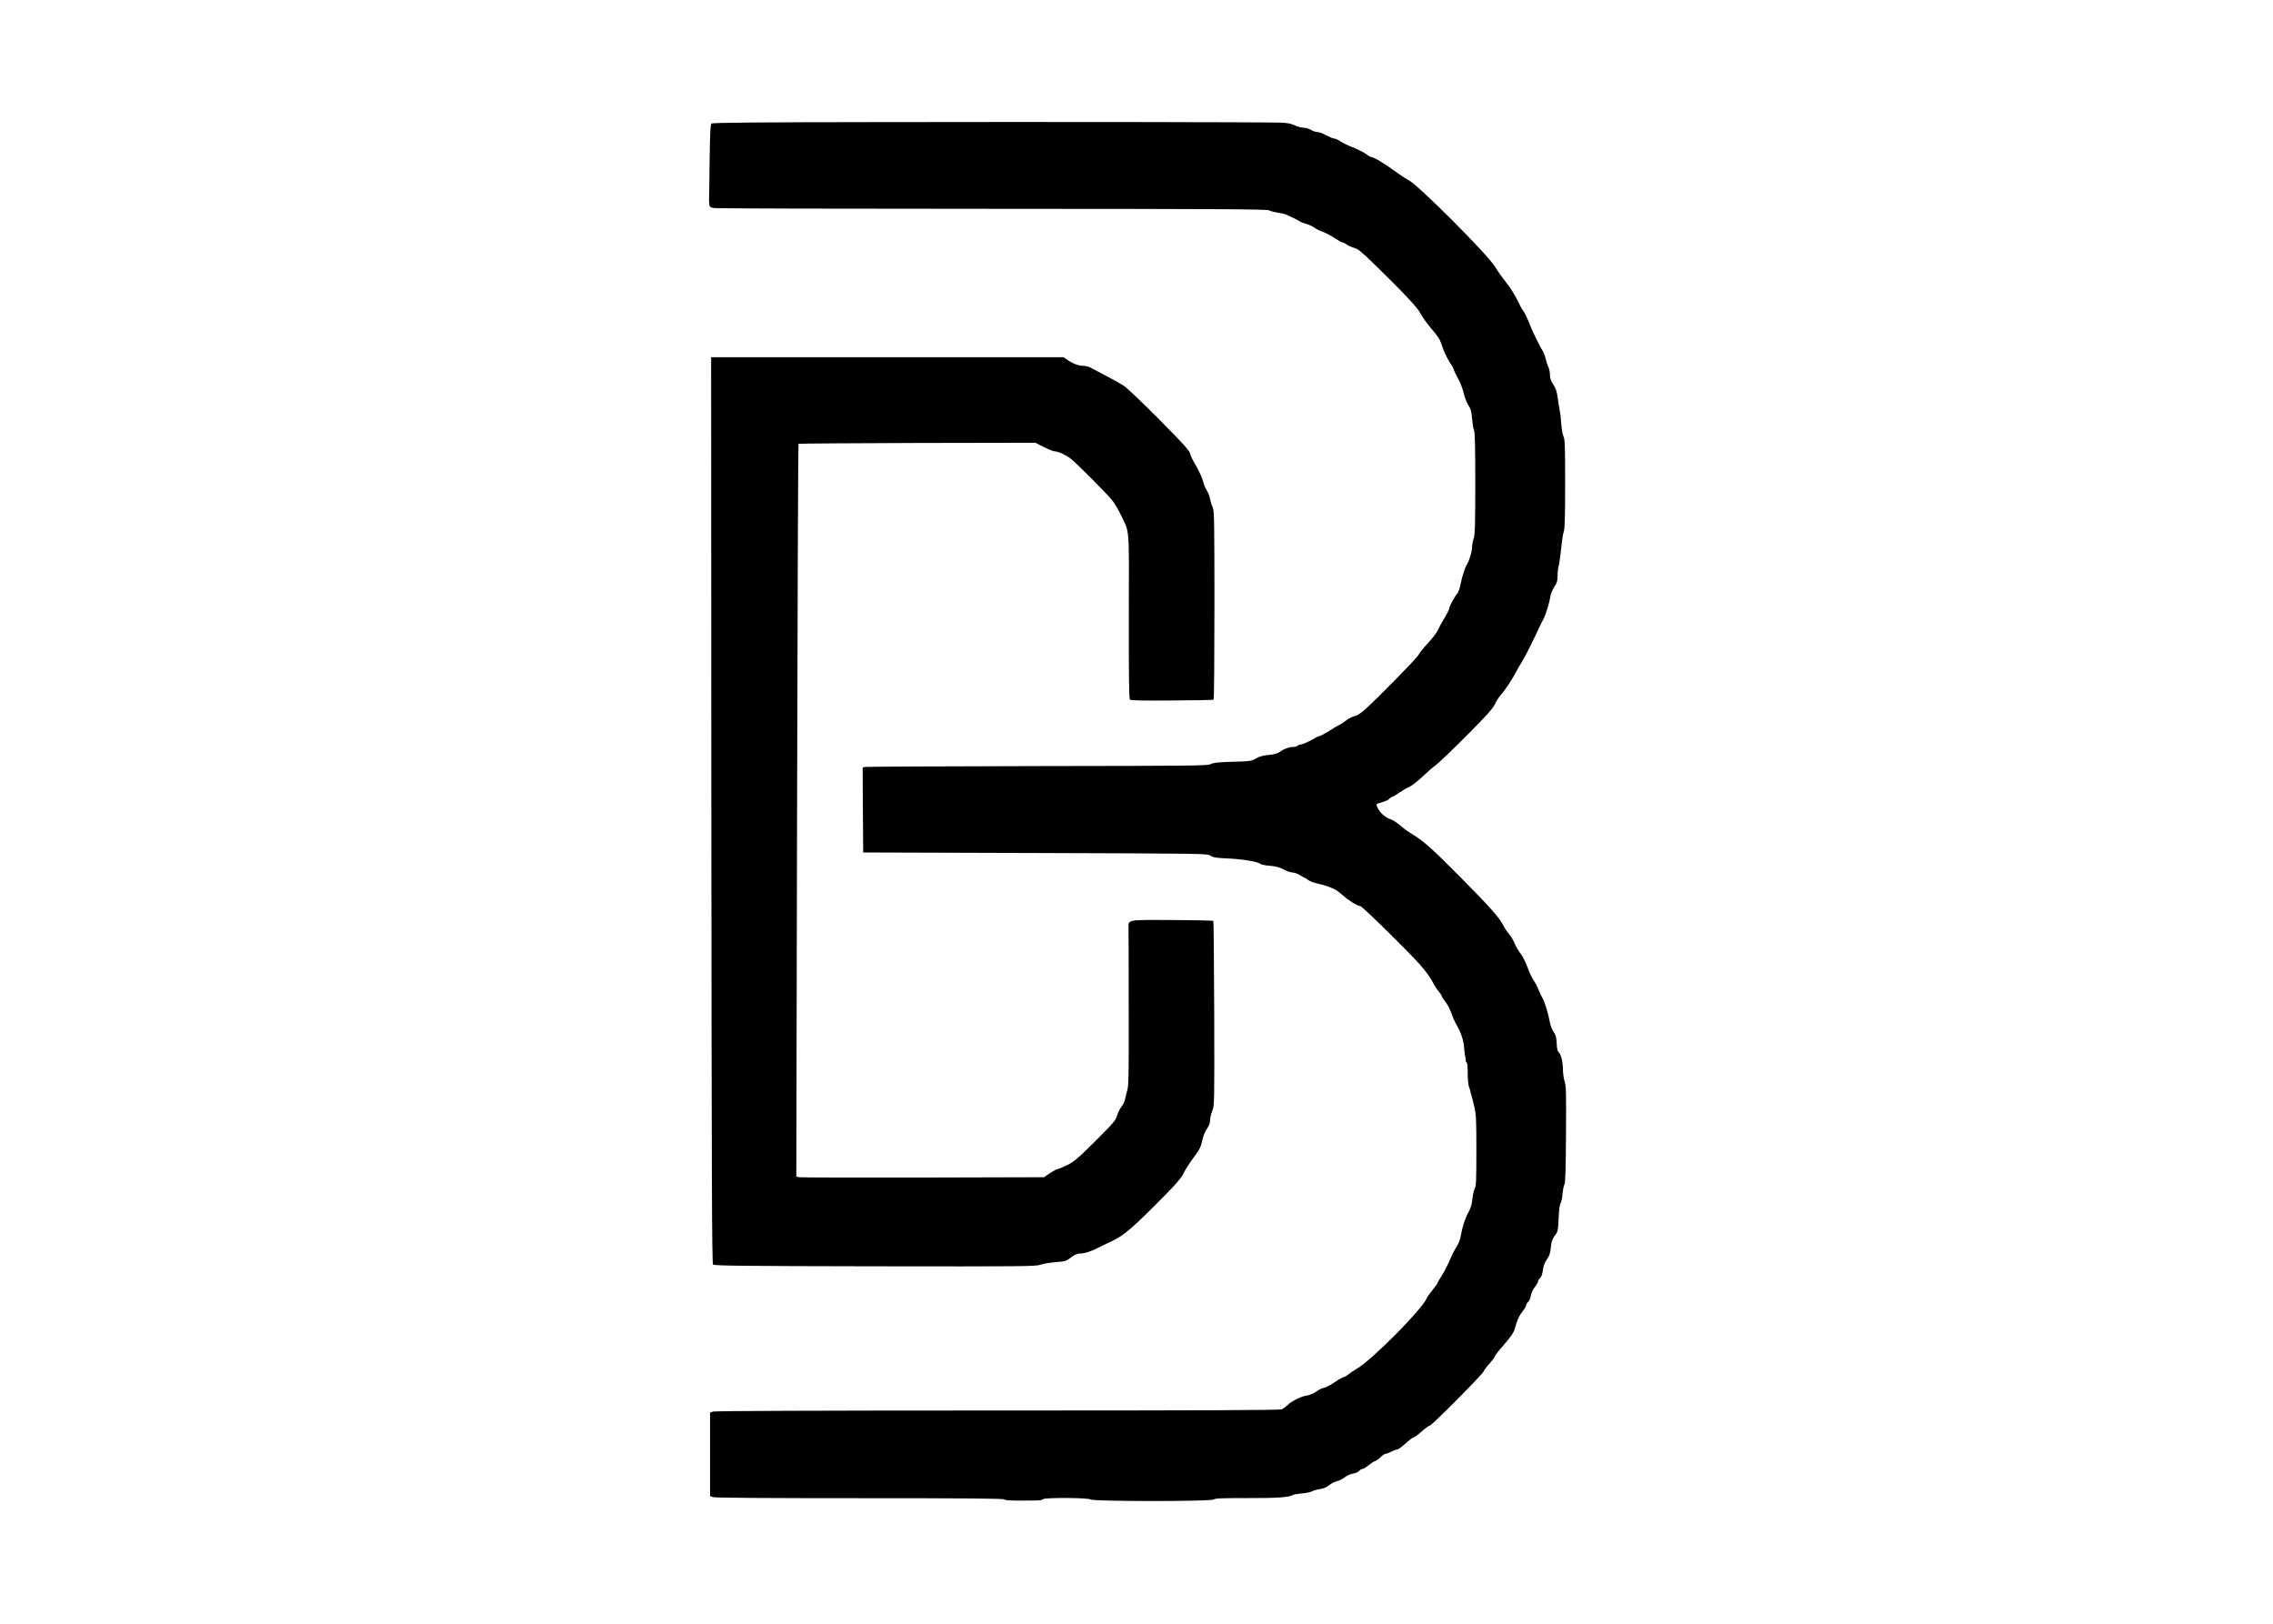 <?xml version="1.0" standalone="no"?>
<!DOCTYPE svg PUBLIC "-//W3C//DTD SVG 20010904//EN"
 "http://www.w3.org/TR/2001/REC-SVG-20010904/DTD/svg10.dtd">
<svg version="1.0" xmlns="http://www.w3.org/2000/svg"
 width="2100pt" height="1500pt" viewBox="0 0 2100 1500"
 preserveAspectRatio="xMidYMid meet">

<g transform="translate(0,1500) scale(0.1,-0.1)"
fill="#000000" stroke="none">
<path d="M8101 13872 c-1081 -1 -1518 -5 -1527 -13 -11 -9 -14 -85 -18 -348
-2 -185 -4 -343 -5 -351 -1 -8 0 -28 2 -45 3 -26 9 -31 43 -37 21 -4 1179 -7
2572 -7 2154 -1 2537 -3 2560 -15 15 -8 50 -17 77 -21 28 -3 59 -10 70 -15 40
-16 120 -55 135 -66 8 -6 35 -16 60 -23 25 -7 59 -23 75 -35 17 -13 51 -30 77
-38 25 -9 74 -35 108 -57 34 -23 67 -41 74 -41 7 0 24 -8 37 -18 13 -10 44
-24 68 -31 36 -10 70 -37 170 -134 299 -292 426 -427 448 -478 13 -27 57 -88
98 -136 51 -58 79 -100 89 -132 21 -69 53 -138 86 -188 17 -24 30 -48 30 -53
0 -8 21 -52 42 -90 25 -45 42 -92 57 -155 7 -27 24 -68 38 -90 21 -32 28 -57
34 -126 4 -47 12 -95 18 -107 8 -14 11 -164 11 -489 0 -382 -3 -475 -15 -508
-8 -22 -14 -58 -15 -80 0 -39 -25 -124 -45 -155 -19 -29 -47 -116 -60 -183 -7
-37 -20 -76 -28 -85 -24 -28 -77 -122 -77 -138 0 -15 -19 -52 -66 -129 -13
-22 -32 -59 -43 -82 -11 -23 -51 -74 -89 -115 -38 -40 -77 -89 -87 -108 -17
-33 -374 -397 -498 -508 -36 -32 -71 -54 -92 -58 -19 -3 -55 -21 -79 -40 -25
-19 -55 -39 -68 -44 -13 -5 -54 -30 -93 -55 -38 -24 -77 -44 -85 -45 -8 0 -41
-16 -72 -35 -32 -18 -73 -37 -93 -41 -19 -3 -38 -10 -41 -15 -3 -5 -18 -9 -33
-9 -38 0 -90 -18 -126 -45 -21 -16 -52 -24 -105 -29 -52 -5 -87 -15 -117 -33
-41 -24 -54 -26 -216 -30 -134 -4 -179 -9 -202 -22 -27 -15 -166 -16 -1600
-18 -863 -2 -1580 -5 -1593 -8 l-22 -5 2 -393 3 -392 1590 -5 c1568 -5 1590
-5 1620 -25 24 -17 53 -21 170 -26 137 -7 266 -29 292 -51 7 -6 46 -13 85 -16
52 -4 86 -13 126 -33 30 -16 67 -29 83 -29 16 0 47 -11 69 -25 22 -14 43 -25
47 -25 4 0 16 -8 27 -18 12 -10 46 -24 76 -31 132 -32 182 -54 239 -106 57
-52 142 -105 168 -105 17 0 428 -403 550 -539 47 -52 98 -122 115 -155 17 -34
44 -76 59 -94 16 -18 29 -38 29 -44 0 -6 15 -29 33 -52 19 -23 44 -70 56 -105
12 -36 33 -84 47 -107 42 -71 66 -145 71 -214 2 -36 7 -72 10 -80 3 -8 5 -22
4 -32 -1 -9 3 -19 9 -23 6 -3 10 -45 10 -100 0 -52 5 -106 11 -122 6 -15 12
-35 13 -43 1 -8 5 -22 8 -30 3 -8 15 -55 27 -105 19 -82 21 -118 21 -413 0
-271 -2 -328 -15 -353 -9 -16 -19 -60 -22 -97 -4 -47 -15 -82 -35 -119 -32
-57 -54 -123 -72 -219 -6 -35 -23 -78 -39 -101 -15 -22 -43 -77 -62 -123 -19
-45 -52 -110 -75 -144 -22 -35 -40 -66 -40 -70 0 -4 -21 -33 -46 -64 -25 -31
-50 -66 -54 -77 -42 -102 -508 -571 -647 -651 -27 -15 -61 -38 -76 -51 -16
-13 -34 -23 -41 -23 -7 0 -46 -22 -87 -50 -40 -27 -84 -50 -95 -50 -12 0 -44
-15 -70 -33 -28 -20 -67 -36 -92 -39 -50 -7 -135 -49 -177 -88 -16 -15 -40
-33 -52 -39 -16 -8 -724 -11 -2627 -11 -1668 0 -2614 -4 -2630 -10 l-26 -10 0
-385 0 -385 26 -10 c17 -7 504 -10 1351 -10 986 0 1329 -3 1339 -11 9 -8 61
-12 147 -11 185 0 198 0 213 13 20 16 421 14 441 -3 24 -19 1113 -19 1136 0
13 11 79 13 309 13 273 -1 395 7 423 29 6 4 43 10 83 14 40 3 83 12 95 20 12
7 44 16 70 20 33 4 62 16 87 36 21 17 53 33 72 37 18 3 50 19 71 35 21 17 55
32 77 35 21 3 47 14 56 24 9 11 24 19 32 19 8 0 33 15 56 34 23 18 50 36 62
40 12 3 34 20 50 36 16 16 36 30 44 30 9 0 33 9 55 20 22 11 46 20 55 20 8 0
42 25 75 55 33 30 66 55 73 55 8 0 42 25 75 55 34 30 68 55 76 55 18 0 483
468 497 500 6 14 32 48 58 76 25 29 46 57 46 63 0 6 30 46 68 89 88 101 106
129 120 177 20 74 37 111 70 152 17 22 32 47 32 55 0 8 8 23 19 32 10 9 21 35
24 56 3 23 18 56 36 79 17 21 31 45 31 53 0 8 9 23 19 32 12 11 21 38 26 74 5
39 16 69 36 97 23 32 32 57 37 112 6 56 14 79 37 109 28 36 30 45 35 160 3 73
10 127 17 136 7 8 16 48 19 89 4 41 12 80 18 88 8 10 12 151 14 460 3 380 1
452 -13 492 -8 26 -15 73 -15 104 0 71 -18 146 -38 163 -12 9 -18 34 -20 85
-3 57 -9 79 -28 104 -13 18 -29 56 -34 85 -18 92 -51 202 -69 228 -9 14 -25
48 -36 75 -10 28 -31 68 -47 90 -15 22 -41 78 -57 123 -17 46 -45 102 -64 125
-18 23 -42 64 -53 90 -10 27 -33 65 -50 85 -17 20 -39 53 -49 72 -43 84 -121
173 -402 456 -278 280 -332 328 -464 410 -28 18 -63 42 -77 56 -40 35 -84 64
-112 73 -40 13 -90 57 -110 97 -20 43 -22 40 42 58 26 7 55 21 64 31 9 11 22
19 28 19 6 0 34 16 61 36 28 19 70 44 94 55 24 10 78 52 121 92 42 41 101 92
131 114 30 23 158 146 286 275 177 177 237 245 253 281 12 27 36 65 54 85 40
45 110 150 144 217 14 28 38 68 52 90 24 35 99 186 159 315 11 25 29 61 40 80
21 38 56 151 65 213 3 21 19 59 35 84 25 38 31 57 31 102 0 31 5 74 11 96 6
22 16 96 23 165 7 69 18 138 24 153 9 20 12 146 12 438 0 351 -2 414 -16 440
-8 17 -17 68 -20 117 -3 48 -10 105 -15 127 -5 22 -13 73 -18 113 -7 54 -17
83 -40 119 -23 34 -31 58 -31 90 0 24 -7 57 -15 72 -8 16 -19 51 -25 77 -6 27
-19 60 -28 74 -24 33 -104 200 -132 275 -13 33 -33 74 -45 90 -13 17 -39 66
-60 109 -20 42 -64 112 -98 154 -34 42 -81 109 -104 147 -67 112 -709 755
-798 800 -22 11 -64 38 -94 60 -128 94 -228 155 -256 155 -4 0 -27 14 -52 32
-26 17 -78 43 -117 58 -39 15 -89 39 -110 53 -21 15 -48 27 -59 27 -11 0 -44
14 -74 30 -29 17 -65 30 -80 30 -16 0 -43 9 -61 20 -18 11 -48 20 -68 20 -19
0 -56 10 -82 22 -33 16 -70 23 -127 25 -134 5 -2130 8 -3734 5z"/>
<path d="M6572 7515 c3 -3417 5 -4186 16 -4197 11 -11 295 -14 1495 -16 1348
-2 1486 -1 1527 14 25 9 88 20 141 24 90 7 100 10 144 44 34 26 58 36 84 36
40 0 103 20 160 50 20 11 79 39 132 64 111 51 193 122 471 403 122 123 173
182 189 217 11 27 49 87 84 135 75 103 78 109 95 186 7 33 26 78 42 99 19 28
28 52 28 79 0 21 9 59 20 85 20 46 20 64 18 899 -2 468 -5 854 -8 856 -3 3
-173 7 -378 8 -419 2 -406 4 -406 -68 1 -21 2 -357 2 -746 2 -588 -1 -717 -12
-755 -8 -26 -17 -63 -21 -83 -3 -20 -18 -53 -34 -73 -15 -19 -34 -57 -41 -83
-12 -43 -34 -68 -199 -233 -162 -161 -196 -190 -261 -223 -42 -20 -82 -37 -90
-37 -8 0 -39 -17 -69 -37 l-55 -38 -1120 -3 c-617 -1 -1132 0 -1145 3 l-24 6
7 3382 c4 1860 10 3384 13 3387 2 3 496 6 1097 8 l1092 2 79 -40 c43 -22 89
-40 101 -40 29 0 83 -23 136 -59 48 -33 344 -330 400 -401 19 -25 53 -83 75
-130 81 -169 74 -85 72 -932 -1 -541 2 -763 10 -771 8 -8 124 -10 388 -8 208
1 381 5 385 7 5 3 8 397 8 875 0 760 -2 874 -15 900 -9 16 -20 52 -25 79 -5
28 -19 62 -30 78 -11 15 -27 54 -35 87 -9 32 -38 95 -64 140 -27 44 -52 96
-56 115 -6 28 -61 89 -284 314 -152 153 -300 294 -329 313 -30 19 -104 61
-165 92 -62 32 -125 66 -142 75 -16 9 -46 16 -65 16 -45 1 -95 19 -144 53
l-39 27 -1628 0 -1629 0 2 -4185z"/>
</g>
</svg>
